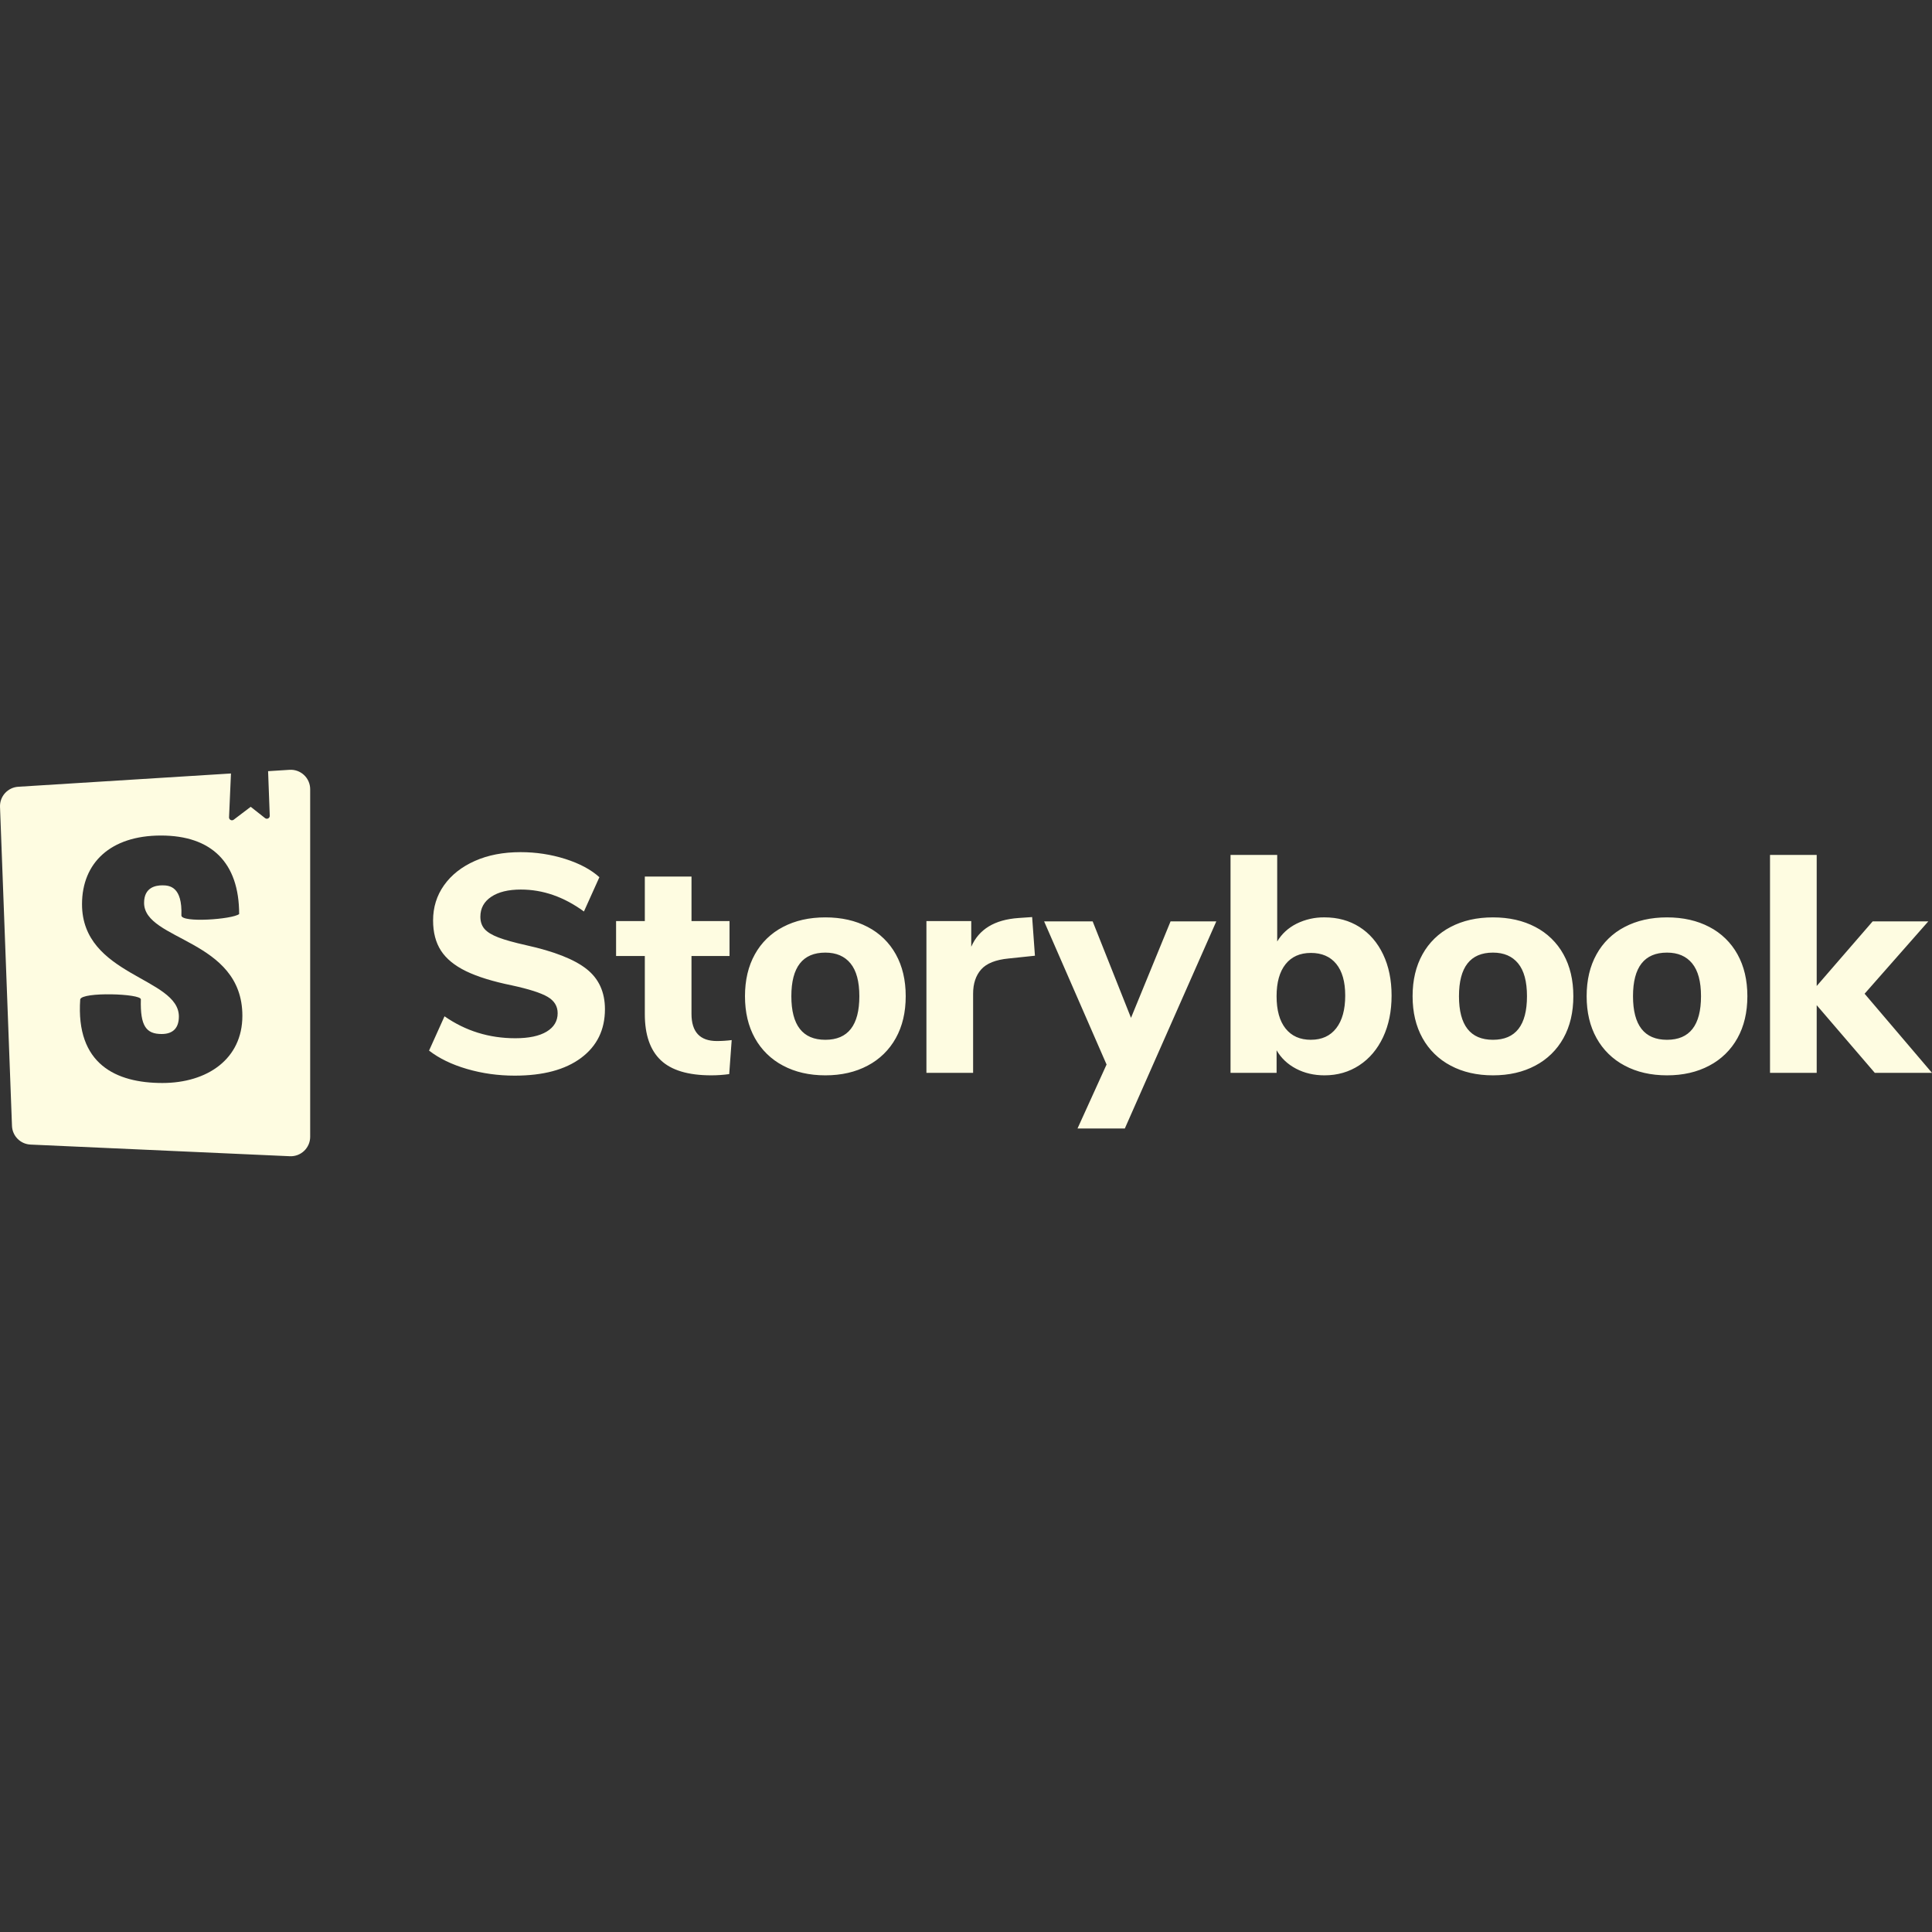 <svg width="128" height="128" viewBox="0 0 128 128" fill="none" xmlns="http://www.w3.org/2000/svg">
<rect x="0" y="0" width="128" height="128" fill="#333333" stroke="none"/>
<path fill-rule="evenodd" clip-rule="evenodd" d="M34.1 71.264C33.007 71.264 31.956 71.118 30.945 70.824C29.935 70.53 29.095 70.124 28.426 69.605L29.45 67.332C30.843 68.302 32.406 68.786 34.14 68.786C35.041 68.786 35.734 68.639 36.219 68.346C36.704 68.052 36.946 67.646 36.946 67.127C36.946 66.663 36.724 66.301 36.28 66.042C35.837 65.782 35.048 65.53 33.915 65.284C32.645 65.024 31.631 64.711 30.874 64.342C30.116 63.973 29.563 63.52 29.214 62.98C28.866 62.44 28.693 61.775 28.693 60.983C28.693 60.11 28.935 59.331 29.419 58.649C29.904 57.966 30.583 57.43 31.457 57.041C32.331 56.651 33.341 56.457 34.488 56.457C35.512 56.457 36.498 56.607 37.448 56.907C38.397 57.208 39.151 57.611 39.711 58.117L38.687 60.389C37.362 59.42 35.97 58.935 34.509 58.935C33.676 58.935 33.021 59.095 32.543 59.417C32.065 59.737 31.826 60.177 31.826 60.737C31.826 61.065 31.918 61.335 32.102 61.547C32.287 61.758 32.594 61.946 33.024 62.11C33.454 62.274 34.065 62.444 34.857 62.622C36.714 63.032 38.048 63.557 38.861 64.199C39.673 64.84 40.079 65.728 40.079 66.861C40.079 68.226 39.554 69.301 38.502 70.087C37.452 70.872 35.983 71.264 34.099 71.264H34.1ZM47.493 68.971C47.807 68.971 48.135 68.951 48.476 68.909L48.312 71.162C47.918 71.216 47.521 71.244 47.124 71.244C45.595 71.244 44.479 70.909 43.776 70.24C43.073 69.571 42.721 68.554 42.721 67.189V63.339H40.817V61.024H42.721V58.075H45.814V61.025H48.333V63.339H45.813V67.169C45.813 68.369 46.373 68.971 47.493 68.971ZM54.682 71.244C53.617 71.244 52.682 71.029 51.876 70.599C51.089 70.187 50.441 69.553 50.012 68.776C49.575 67.991 49.357 67.066 49.357 66.001C49.357 64.936 49.575 64.011 50.012 63.226C50.439 62.45 51.088 61.819 51.876 61.413C52.681 60.99 53.616 60.779 54.682 60.779C55.747 60.779 56.682 60.99 57.487 61.413C58.274 61.819 58.923 62.45 59.351 63.226C59.788 64.011 60.006 64.936 60.006 66.001C60.006 67.066 59.788 67.991 59.351 68.776C58.922 69.553 58.274 70.188 57.487 70.599C56.682 71.029 55.747 71.244 54.682 71.244ZM54.682 68.889C56.184 68.889 56.934 67.926 56.934 66.001C56.934 65.031 56.74 64.308 56.351 63.831C55.961 63.352 55.405 63.113 54.681 63.113C53.18 63.113 52.429 64.076 52.429 66.001C52.429 67.926 53.179 68.889 54.682 68.889ZM68.567 63.319L66.827 63.502C65.967 63.584 65.359 63.827 65.004 64.229C64.648 64.632 64.471 65.169 64.471 65.837V71.08H61.378V61.024H64.348V62.724C64.853 61.564 65.898 60.929 67.482 60.82L68.382 60.758L68.567 63.318V63.319ZM77.553 61.045H80.583L74.522 74.766H71.388L73.313 70.527L69.176 61.045H72.392L74.932 67.435L77.552 61.045H77.553ZM87.752 60.778C88.626 60.778 89.397 60.99 90.066 61.413C90.735 61.837 91.257 62.441 91.633 63.226C92.008 64.011 92.196 64.922 92.196 65.96C92.196 66.998 92.008 67.916 91.633 68.715C91.257 69.513 90.732 70.135 90.056 70.578C89.38 71.022 88.612 71.244 87.752 71.244C87.055 71.244 86.427 71.097 85.868 70.804C85.308 70.51 84.878 70.104 84.578 69.584V71.08H81.526V56.642H84.618V62.376C84.918 61.871 85.345 61.478 85.898 61.198C86.474 60.913 87.109 60.769 87.752 60.778ZM86.851 68.888C87.574 68.888 88.134 68.633 88.53 68.121C88.926 67.609 89.124 66.888 89.124 65.96C89.124 65.045 88.926 64.346 88.53 63.86C88.134 63.376 87.574 63.134 86.85 63.134C86.127 63.134 85.567 63.383 85.171 63.881C84.775 64.38 84.577 65.086 84.577 66.001C84.577 66.929 84.775 67.643 85.171 68.141C85.567 68.639 86.127 68.889 86.851 68.889V68.888ZM98.913 71.244C97.848 71.244 96.913 71.029 96.108 70.599C95.321 70.187 94.673 69.553 94.244 68.776C93.807 67.991 93.588 67.066 93.588 66.001C93.588 64.936 93.807 64.011 94.244 63.226C94.671 62.45 95.32 61.819 96.108 61.413C96.913 60.99 97.848 60.779 98.913 60.779C99.978 60.779 100.913 60.99 101.719 61.413C102.506 61.819 103.155 62.45 103.583 63.226C104.02 64.011 104.238 64.936 104.238 66.001C104.238 67.066 104.02 67.991 103.583 68.776C103.154 69.553 102.506 70.188 101.719 70.599C100.913 71.029 99.979 71.244 98.913 71.244ZM98.913 68.889C100.415 68.889 101.166 67.926 101.166 66.001C101.166 65.031 100.972 64.308 100.582 63.831C100.193 63.352 99.637 63.113 98.913 63.113C97.411 63.113 96.661 64.076 96.661 66.001C96.661 67.926 97.411 68.889 98.913 68.889ZM110.444 71.244C109.379 71.244 108.443 71.029 107.638 70.599C106.851 70.188 106.203 69.553 105.774 68.776C105.337 67.991 105.119 67.066 105.119 66.001C105.119 64.936 105.337 64.011 105.774 63.226C106.201 62.45 106.85 61.819 107.638 61.413C108.443 60.99 109.379 60.779 110.444 60.779C111.508 60.779 112.444 60.99 113.249 61.413C114.036 61.819 114.685 62.45 115.113 63.226C115.55 64.011 115.768 64.936 115.768 66.001C115.768 67.066 115.55 67.991 115.113 68.776C114.684 69.553 114.036 70.188 113.249 70.599C112.444 71.029 111.508 71.244 110.444 71.244ZM110.444 68.889C111.945 68.889 112.696 67.926 112.696 66.001C112.696 65.031 112.502 64.308 112.113 63.831C111.724 63.352 111.167 63.113 110.444 63.113C108.942 63.113 108.191 64.076 108.191 66.001C108.191 67.926 108.942 68.889 110.444 68.889ZM128 71.08H124.211L120.361 66.595V71.08H117.268V56.642H120.361V65.325L124.068 61.045H127.754L123.535 65.837L128 71.08Z" fill="#FEFCE1"/>
<path d="M19.183 51.002L17.762 51.092L17.872 54.046C17.873 54.082 17.864 54.118 17.845 54.15C17.826 54.181 17.799 54.206 17.767 54.223C17.734 54.239 17.698 54.246 17.662 54.243C17.625 54.239 17.591 54.225 17.562 54.203L16.61 53.453L15.483 54.308C15.454 54.33 15.419 54.343 15.383 54.346C15.347 54.349 15.311 54.342 15.278 54.325C15.246 54.309 15.219 54.283 15.201 54.252C15.183 54.22 15.174 54.184 15.175 54.148L15.302 51.245L1.207 52.125C0.871 52.146 0.558 52.298 0.332 52.547C0.107 52.797 -0.012 53.124 0.001 53.46L0.794 74.593C0.806 74.916 0.939 75.223 1.167 75.452C1.394 75.681 1.7 75.817 2.023 75.831L19.205 76.603C19.379 76.611 19.552 76.583 19.715 76.522C19.878 76.46 20.026 76.367 20.152 76.247C20.277 76.127 20.377 75.982 20.446 75.823C20.514 75.663 20.55 75.491 20.55 75.317V52.287C20.55 52.111 20.514 51.937 20.444 51.776C20.375 51.614 20.273 51.469 20.144 51.349C20.016 51.228 19.865 51.136 19.7 51.076C19.534 51.016 19.358 50.991 19.183 51.002ZM10.663 55.356C14.013 55.356 15.844 57.149 15.844 60.559C15.391 60.911 12.018 61.151 12.018 60.651C12.088 58.74 11.233 58.656 10.758 58.656C10.306 58.656 9.546 58.792 9.546 59.816C9.546 62.341 16.058 62.205 16.058 67.301C16.058 70.167 13.728 71.751 10.758 71.751C7.692 71.751 5.013 70.511 5.315 66.21C5.435 65.705 9.332 65.825 9.332 66.21C9.284 67.984 9.688 68.506 10.71 68.506C11.494 68.506 11.851 68.074 11.851 67.346C11.851 64.752 5.434 64.662 5.434 59.906C5.434 57.176 7.312 55.356 10.663 55.356Z" fill="#FEFCE1"/>
</svg>
